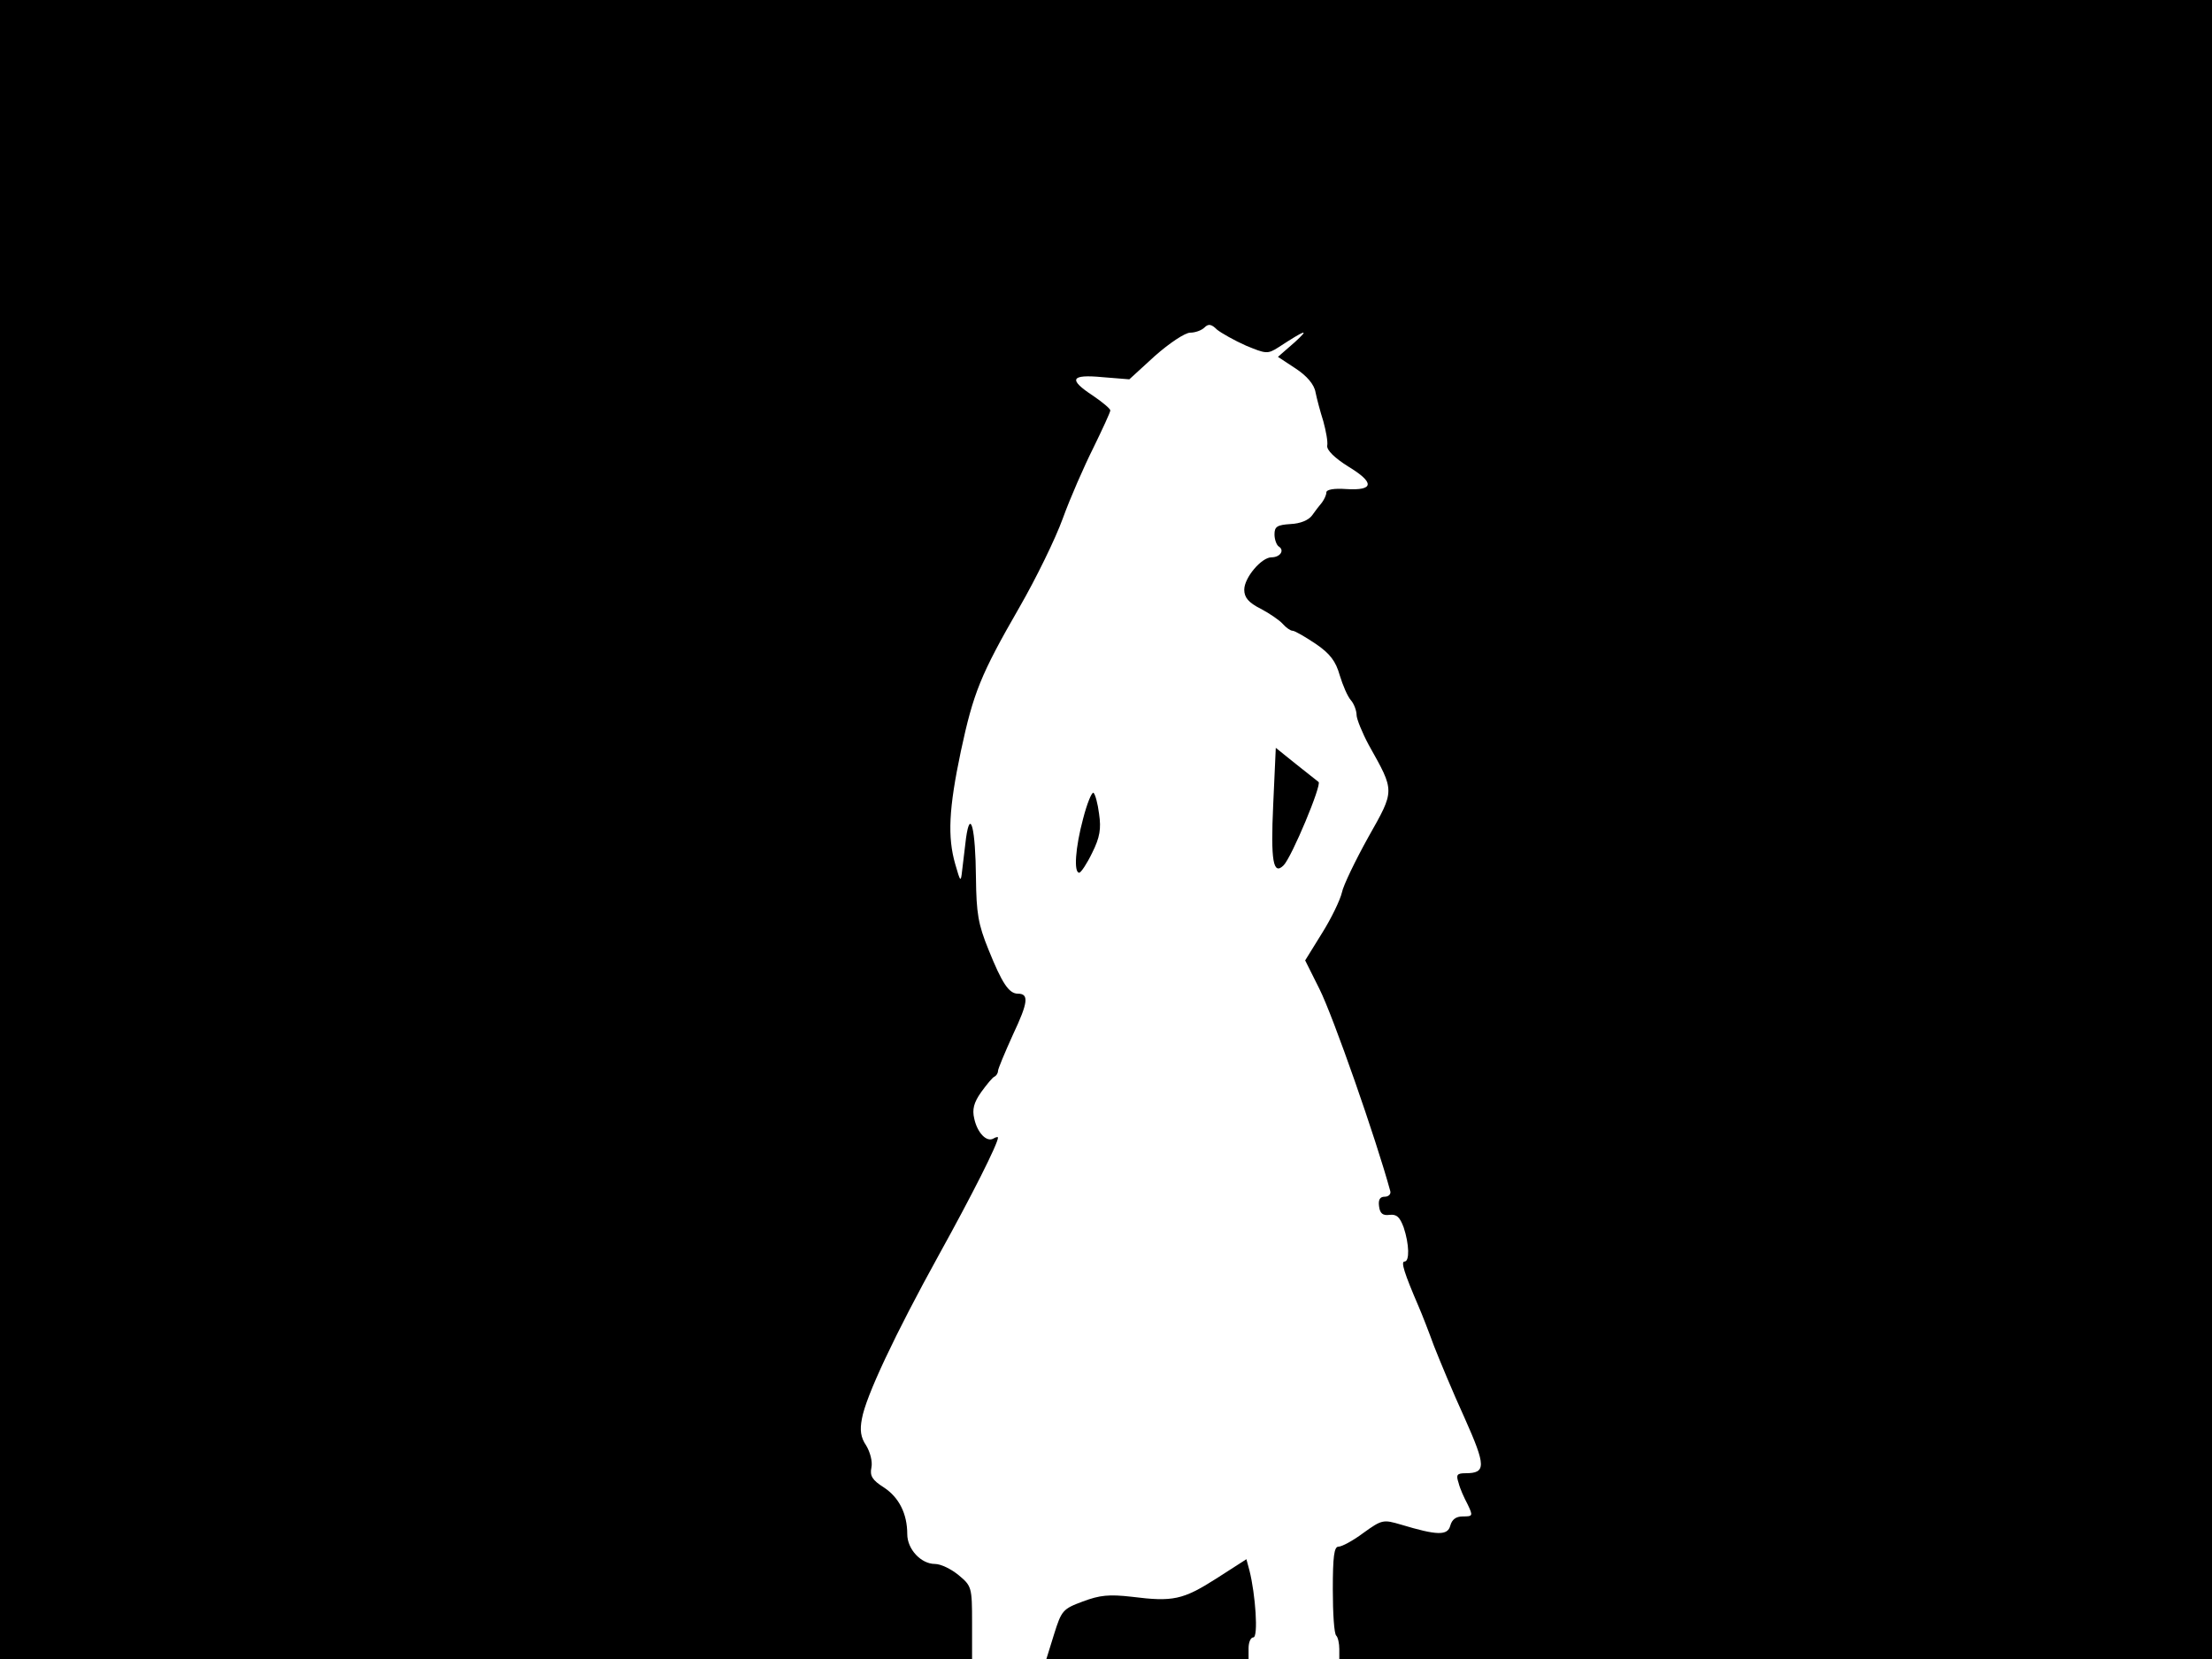 <svg xmlns="http://www.w3.org/2000/svg" width="682.667" height="512" version="1.0" viewBox="0 0 512 384"><path d="M0 192v192h225v-8.4c0-8.2-.1-8.5-3.1-11-1.7-1.4-4.1-2.6-5.5-2.6-3.2 0-6.4-3.4-6.4-6.9 0-4.7-1.9-8.5-5.4-10.8-2.7-1.7-3.3-2.7-2.9-4.6.3-1.4-.3-3.6-1.2-5.1-1.3-1.9-1.5-3.6-1-6.2.9-5.2 7.7-19.6 17.8-37.9 7.7-13.9 13.7-25.8 13.7-27.2 0-.2-.5-.1-1 .2-1.6 1-3.8-1.3-4.5-4.6-.5-2.1-.1-3.7 1.6-6.1 1.3-1.8 2.7-3.5 3.1-3.6.4-.2.8-.8.8-1.3s1.6-4.3 3.5-8.5c3.5-7.4 3.7-9.4 1.1-9.4-2.1 0-3.7-2.5-6.8-10.2-2.4-5.9-2.8-8.4-2.9-16.6-.1-11.4-1.3-16.3-2.3-9.2-.3 2.5-.7 5.8-.9 7.5-.3 2.8-.4 2.7-1.6-1.5-1.8-6.3-1.5-12.8 1.3-26.1 2.9-13.5 4.5-17.6 13.6-33.4 3.8-6.6 8.3-15.8 10-20.5s4.9-12 7.1-16.4c2.1-4.3 3.9-8.2 3.9-8.6s-1.8-1.9-4-3.4c-5.8-3.8-5.2-5 2.2-4.3l6.2.5 5.9-5.4c3.4-3 7-5.4 8.2-5.4 1.1 0 2.6-.5 3.3-1.2.9-.9 1.6-.8 2.9.5 1 .8 4 2.5 6.7 3.7 4.6 1.9 5 2 7.5.4 6.3-4.1 7.4-4.5 3.8-1.2l-3.9 3.4 4.1 2.7c2.6 1.7 4.3 3.7 4.6 5.5.3 1.5 1.1 4.5 1.8 6.7.6 2.2 1.1 4.8.9 5.7-.1 1 1.7 2.8 4.9 4.8 6.1 3.7 6 5.6-.5 5.2-2.8-.2-4.6.1-4.6.8 0 .6-.5 1.6-1 2.3-.6.7-1.6 2-2.3 3-.8 1.1-2.7 1.9-5 2-3.1.2-3.7.6-3.7 2.4 0 1.2.5 2.5 1 2.8 1.4.9.3 2.5-1.7 2.5-2.3 0-6.3 4.7-6.3 7.5 0 1.8 1 3 3.8 4.4 2.1 1.1 4.4 2.7 5.1 3.5.8.9 1.8 1.6 2.3 1.6s2.9 1.4 5.3 3c3.4 2.3 4.7 4.1 5.6 7.3.7 2.3 1.8 4.9 2.6 5.8.7.8 1.3 2.4 1.3 3.4 0 .9 1.3 4.1 2.8 6.9 6.1 10.9 6.1 10.4-.1 21.4-3 5.4-5.8 11.2-6.1 12.8-.4 1.7-2.4 5.9-4.6 9.4l-3.9 6.3 3.3 6.6c3.2 6.4 13.1 34.7 16.4 46.8.2.7-.4 1.3-1.3 1.3-1.1 0-1.5.7-1.3 2.2.2 1.7.9 2.2 2.4 2 1.7-.2 2.4.5 3.3 2.9 1.3 3.9 1.4 7.9.2 7.9-.9 0-.1 2.6 3.3 10.5.7 1.6 2.3 5.7 3.5 9 1.3 3.3 4.4 10.8 7.1 16.7 5 11.2 5 12.8.2 12.8-2 0-2.2.4-1.6 2.2.3 1.3 1.3 3.5 2.1 5 1.3 2.7 1.2 2.8-1.1 2.8-1.6 0-2.5.7-2.9 2.1-.6 2.4-3.1 2.3-11.4-.2-4.1-1.2-4.4-1.2-8.7 1.9-2.4 1.8-5 3.2-5.8 3.2-1 0-1.3 2.3-1.3 9.9 0 5.5.3 10.3.8 10.7.4.4.7 1.8.7 3.1v2.3h202V0H0z"/><path d="M294.7 186.3c-.6 13 0 16.4 2.4 14 1.9-1.9 8.9-18.7 8.1-19.3-.4-.3-2.8-2.2-5.3-4.2l-4.6-3.7zm-44 3.2c-1.8 6.7-2.2 12.5-.9 12.5.4 0 1.8-2.1 3-4.6 1.8-3.6 2.1-5.6 1.6-9-.3-2.4-.9-4.6-1.3-4.9-.4-.2-1.5 2.5-2.4 6m30.8 175.9c-7.7 4.9-10 5.4-19.5 4.2-5.3-.6-7.4-.4-11.4 1.1-4.6 1.7-4.9 2.1-6.6 7.5l-1.8 5.8H289v-2.5c0-1.4.5-2.5 1.1-2.5 1.2 0 .5-10-.9-15.5l-.7-2.6z"/></svg>
